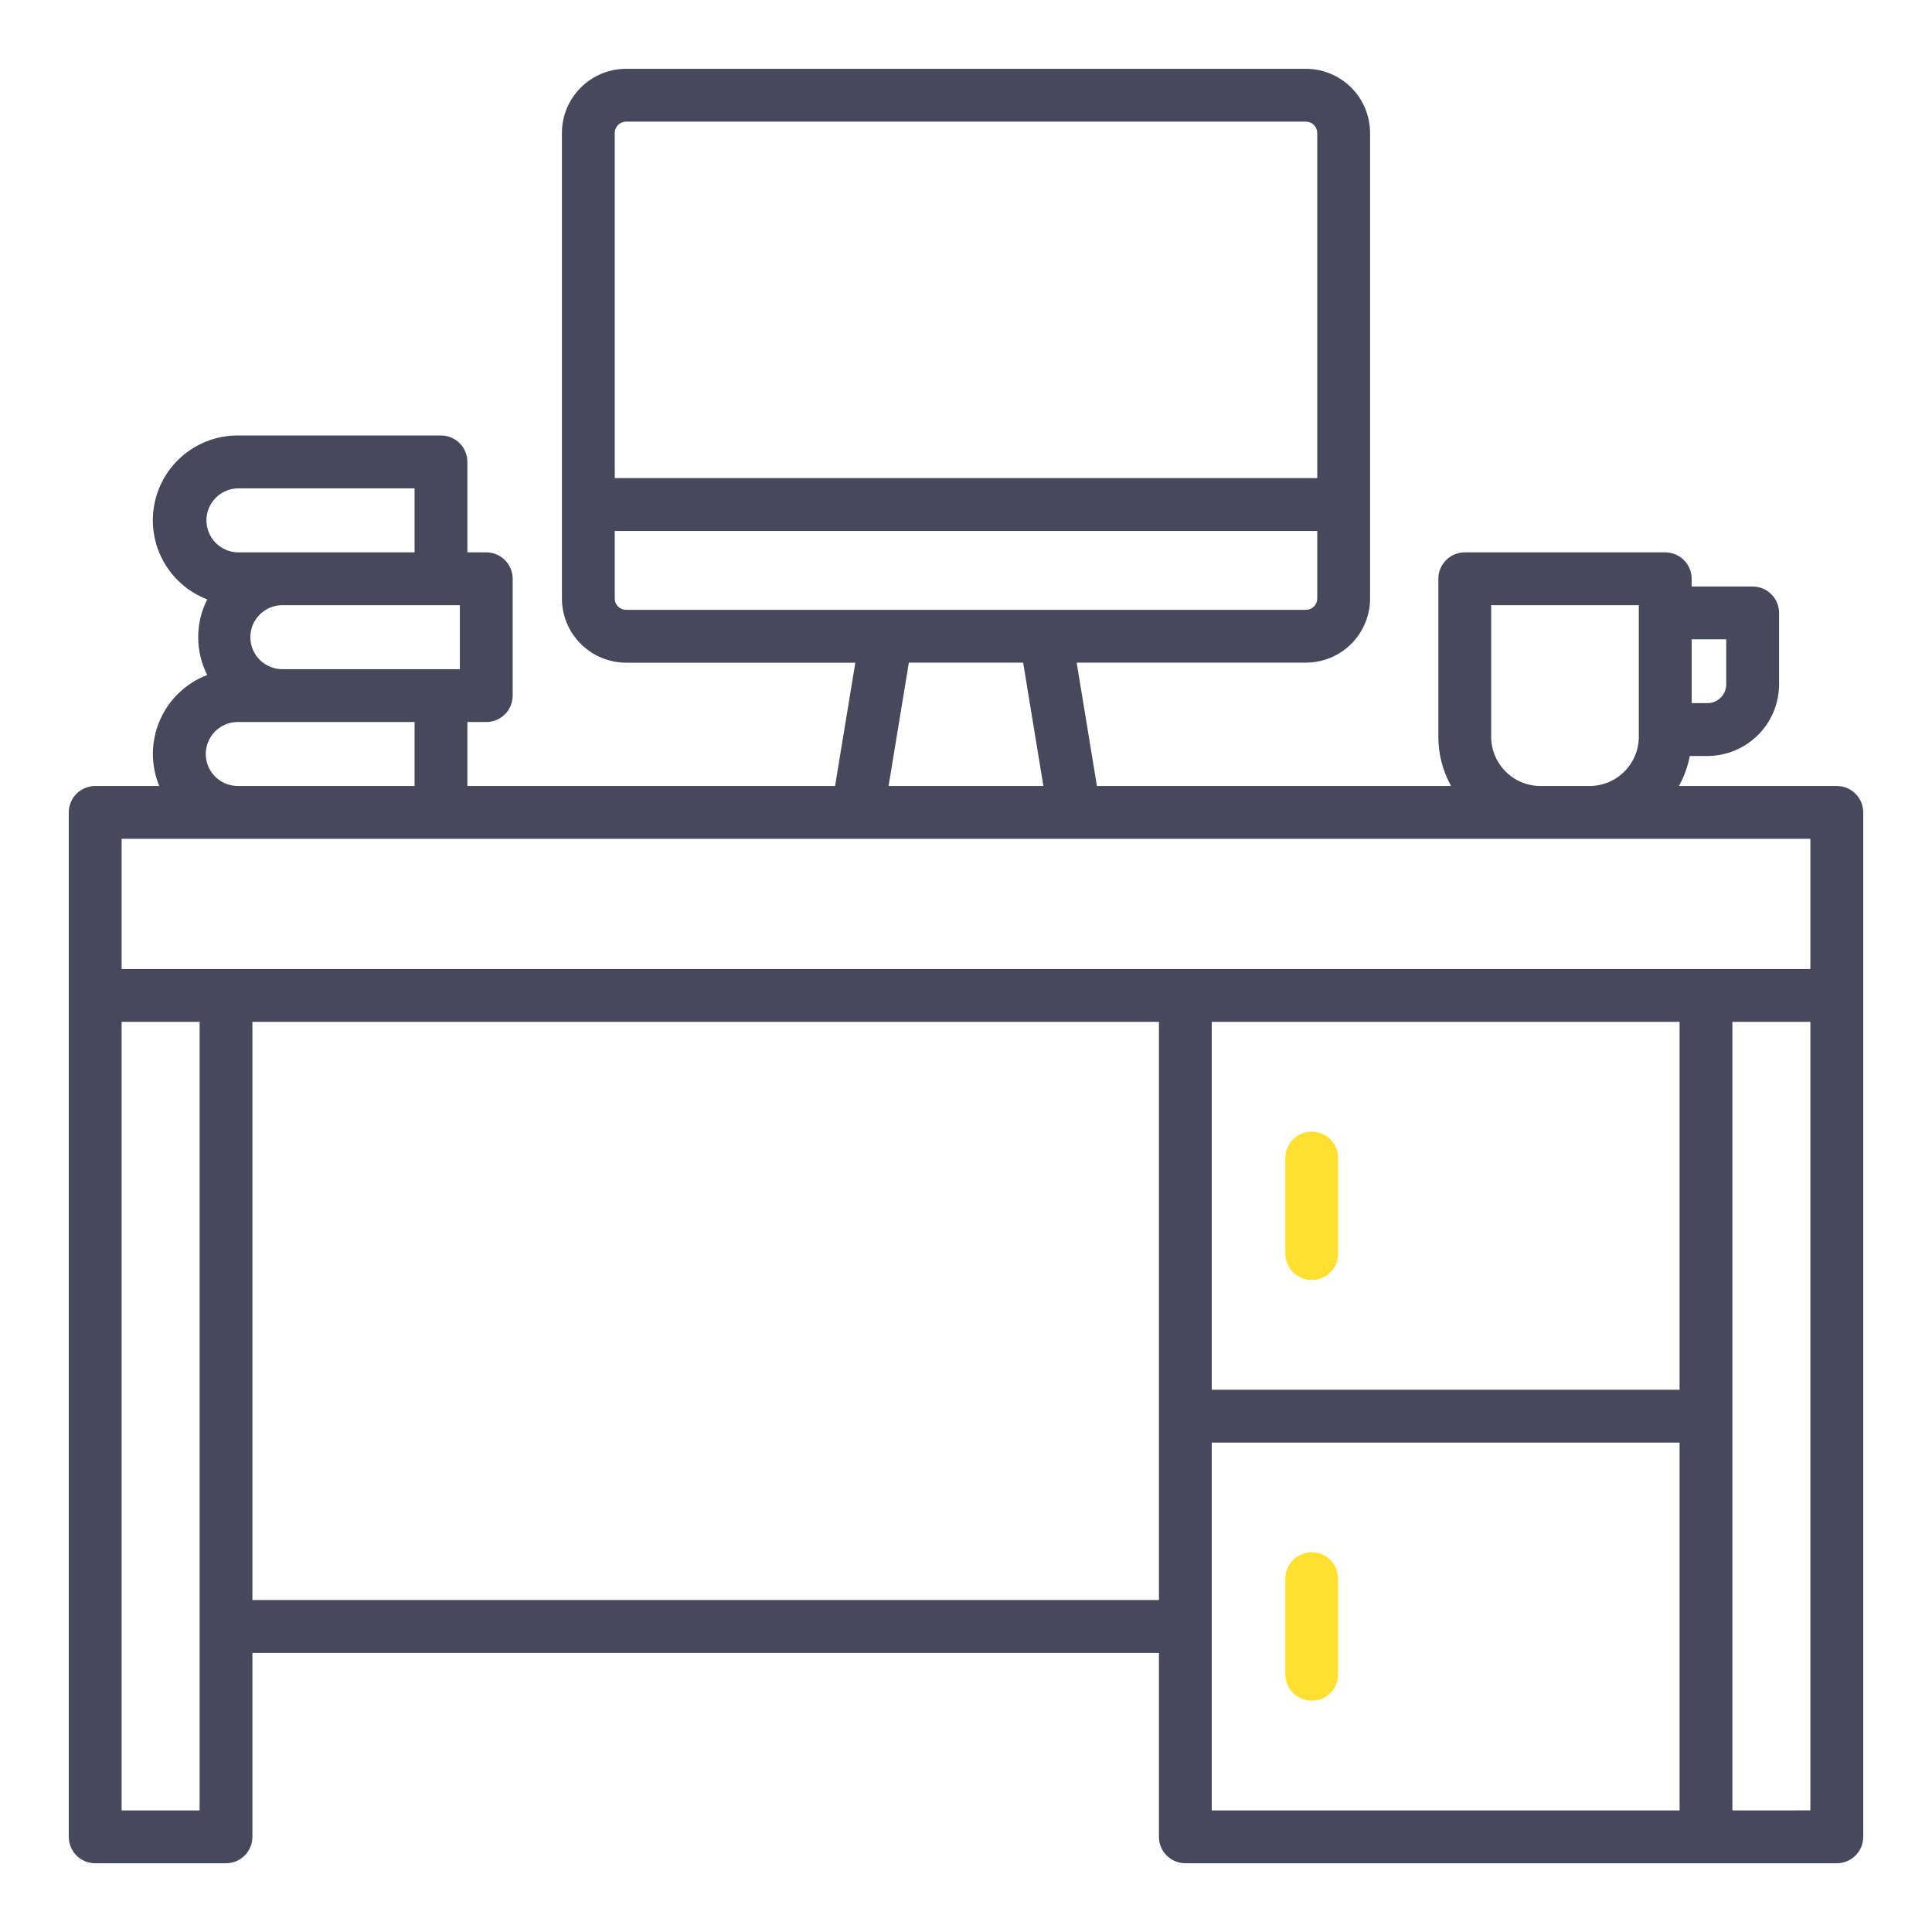 <svg width="60" height="60" viewBox="0 0 60 60" fill="none" xmlns="http://www.w3.org/2000/svg">
<path d="M40.737 39.751C40.845 39.751 40.952 39.73 41.051 39.689C41.151 39.648 41.241 39.587 41.317 39.511C41.394 39.435 41.454 39.344 41.495 39.245C41.536 39.145 41.558 39.038 41.557 38.931V35.964C41.557 35.747 41.471 35.538 41.317 35.384C41.163 35.23 40.955 35.144 40.737 35.144C40.52 35.144 40.311 35.23 40.157 35.384C40.003 35.538 39.917 35.747 39.917 35.964V38.932C39.917 39.15 40.004 39.358 40.158 39.511C40.312 39.665 40.52 39.751 40.737 39.751V39.751Z" fill="#FFDF30"/>
<path d="M40.737 48.208C40.629 48.208 40.523 48.229 40.423 48.27C40.324 48.312 40.233 48.372 40.157 48.448C40.081 48.525 40.02 48.615 39.979 48.715C39.938 48.814 39.917 48.921 39.917 49.029V51.997C39.917 52.215 40.003 52.423 40.157 52.577C40.311 52.731 40.52 52.817 40.737 52.817C40.955 52.817 41.163 52.731 41.317 52.577C41.471 52.423 41.557 52.215 41.557 51.997V49.029C41.558 48.921 41.536 48.814 41.495 48.715C41.454 48.615 41.394 48.525 41.317 48.448C41.241 48.372 41.151 48.312 41.051 48.27C40.952 48.229 40.845 48.208 40.737 48.208Z" fill="#FFDF30"/>
<path d="M57.044 24.41H52.141C52.302 24.119 52.416 23.804 52.478 23.478H53.024C53.614 23.477 54.18 23.242 54.598 22.825C55.015 22.407 55.25 21.842 55.251 21.251V19.035C55.251 18.817 55.164 18.609 55.01 18.455C54.856 18.301 54.648 18.215 54.43 18.215H52.536V17.975C52.536 17.867 52.515 17.76 52.474 17.661C52.433 17.561 52.372 17.471 52.296 17.395C52.22 17.318 52.129 17.258 52.03 17.217C51.93 17.175 51.824 17.154 51.716 17.154H45.489C45.381 17.154 45.275 17.175 45.175 17.217C45.075 17.258 44.985 17.318 44.909 17.395C44.833 17.471 44.772 17.561 44.731 17.661C44.69 17.76 44.669 17.867 44.669 17.975V22.88C44.668 23.415 44.804 23.942 45.064 24.41H34.066L33.437 20.579H40.557C41.085 20.579 41.591 20.369 41.965 19.995C42.338 19.622 42.548 19.115 42.549 18.587V4.129C42.548 3.601 42.338 3.095 41.965 2.721C41.591 2.348 41.085 2.138 40.557 2.137H19.443C18.915 2.138 18.408 2.348 18.035 2.721C17.661 3.095 17.451 3.601 17.451 4.129V18.587C17.451 19.116 17.661 19.622 18.035 19.995C18.408 20.369 18.915 20.579 19.443 20.58H26.563L25.934 24.41H14.515V22.423H15.101C15.209 22.423 15.316 22.402 15.415 22.36C15.515 22.319 15.605 22.259 15.681 22.183C15.758 22.106 15.818 22.016 15.859 21.916C15.9 21.817 15.922 21.71 15.922 21.602V17.975C15.922 17.867 15.9 17.76 15.859 17.661C15.818 17.561 15.758 17.471 15.681 17.395C15.605 17.318 15.515 17.258 15.415 17.217C15.316 17.175 15.209 17.154 15.101 17.154H14.515V14.345C14.515 14.127 14.429 13.918 14.275 13.765C14.121 13.611 13.913 13.524 13.695 13.524H7.384C6.768 13.523 6.172 13.738 5.698 14.131C5.225 14.524 4.904 15.07 4.791 15.675C4.678 16.28 4.781 16.905 5.081 17.442C5.381 17.979 5.86 18.394 6.435 18.615C6.251 18.979 6.155 19.381 6.155 19.788C6.155 20.196 6.251 20.598 6.435 20.962C6.108 21.087 5.809 21.276 5.557 21.518C5.304 21.76 5.102 22.051 4.964 22.372C4.825 22.693 4.752 23.039 4.748 23.389C4.745 23.739 4.812 24.086 4.945 24.41H2.956C2.849 24.41 2.742 24.431 2.642 24.472C2.543 24.513 2.452 24.574 2.376 24.65C2.3 24.726 2.24 24.817 2.198 24.916C2.157 25.016 2.136 25.122 2.136 25.23V57.045C2.136 57.152 2.157 57.259 2.198 57.359C2.24 57.458 2.3 57.549 2.376 57.625C2.452 57.701 2.543 57.761 2.642 57.803C2.742 57.844 2.849 57.865 2.956 57.865H7.019C7.237 57.865 7.445 57.779 7.599 57.625C7.753 57.471 7.839 57.262 7.839 57.045V51.333H35.992V57.045C35.992 57.152 36.013 57.259 36.054 57.359C36.095 57.458 36.156 57.549 36.232 57.625C36.308 57.701 36.398 57.761 36.498 57.803C36.597 57.844 36.704 57.865 36.812 57.865H57.044C57.151 57.865 57.258 57.844 57.358 57.803C57.457 57.761 57.548 57.701 57.624 57.625C57.7 57.549 57.76 57.458 57.802 57.359C57.843 57.259 57.864 57.152 57.864 57.045V25.23C57.864 25.122 57.843 25.016 57.802 24.916C57.76 24.817 57.7 24.726 57.624 24.65C57.548 24.574 57.457 24.513 57.358 24.472C57.258 24.431 57.151 24.41 57.044 24.41V24.41ZM53.61 19.855V21.251C53.61 21.407 53.548 21.556 53.438 21.666C53.328 21.775 53.179 21.837 53.024 21.837H52.536V19.855H53.61ZM46.309 22.88V18.795H50.895V22.88C50.895 23.285 50.733 23.674 50.447 23.961C50.16 24.248 49.771 24.409 49.365 24.41H47.84C47.434 24.409 47.045 24.248 46.758 23.961C46.471 23.674 46.31 23.285 46.309 22.88V22.88ZM19.443 3.778H40.557C40.65 3.778 40.739 3.815 40.805 3.881C40.871 3.947 40.908 4.036 40.908 4.129V14.848H19.091V4.129C19.091 4.036 19.129 3.947 19.195 3.881C19.26 3.815 19.35 3.778 19.443 3.778V3.778ZM19.091 18.587V16.489H40.908V18.587C40.908 18.681 40.871 18.77 40.805 18.836C40.739 18.902 40.65 18.939 40.557 18.939H19.443C19.35 18.939 19.26 18.902 19.194 18.836C19.128 18.77 19.091 18.681 19.091 18.587V18.587ZM28.225 20.579H31.775L32.403 24.409H27.596L28.225 20.579ZM8.79 20.782C8.658 20.785 8.526 20.761 8.403 20.712C8.28 20.664 8.168 20.591 8.073 20.498C7.979 20.406 7.904 20.295 7.852 20.173C7.801 20.051 7.775 19.92 7.775 19.788C7.775 19.656 7.801 19.525 7.852 19.403C7.904 19.281 7.979 19.17 8.073 19.078C8.168 18.985 8.28 18.913 8.403 18.864C8.526 18.815 8.658 18.792 8.79 18.795H14.281V20.782H8.79ZM7.384 15.166H12.875V17.154H7.384C7.124 17.148 6.877 17.041 6.695 16.855C6.513 16.669 6.411 16.42 6.411 16.16C6.411 15.9 6.513 15.65 6.695 15.465C6.877 15.279 7.124 15.172 7.384 15.166V15.166ZM6.39 23.416C6.39 23.152 6.495 22.9 6.681 22.714C6.868 22.527 7.12 22.422 7.384 22.422H12.875V24.409H7.384C7.12 24.409 6.868 24.304 6.682 24.118C6.495 23.932 6.391 23.68 6.39 23.416V23.416ZM3.777 26.05H56.223V30.095H3.777V26.05ZM52.161 43.16H37.632V31.735H52.161V43.16ZM6.199 56.224H3.777V31.735H6.199V56.224ZM7.839 49.692V31.735H35.992V49.691L7.839 49.692ZM37.632 44.801H52.161V56.224H37.632V44.801ZM53.801 56.224V31.735H56.223V56.223L53.801 56.224Z" fill="#48485C"/>
</svg>
